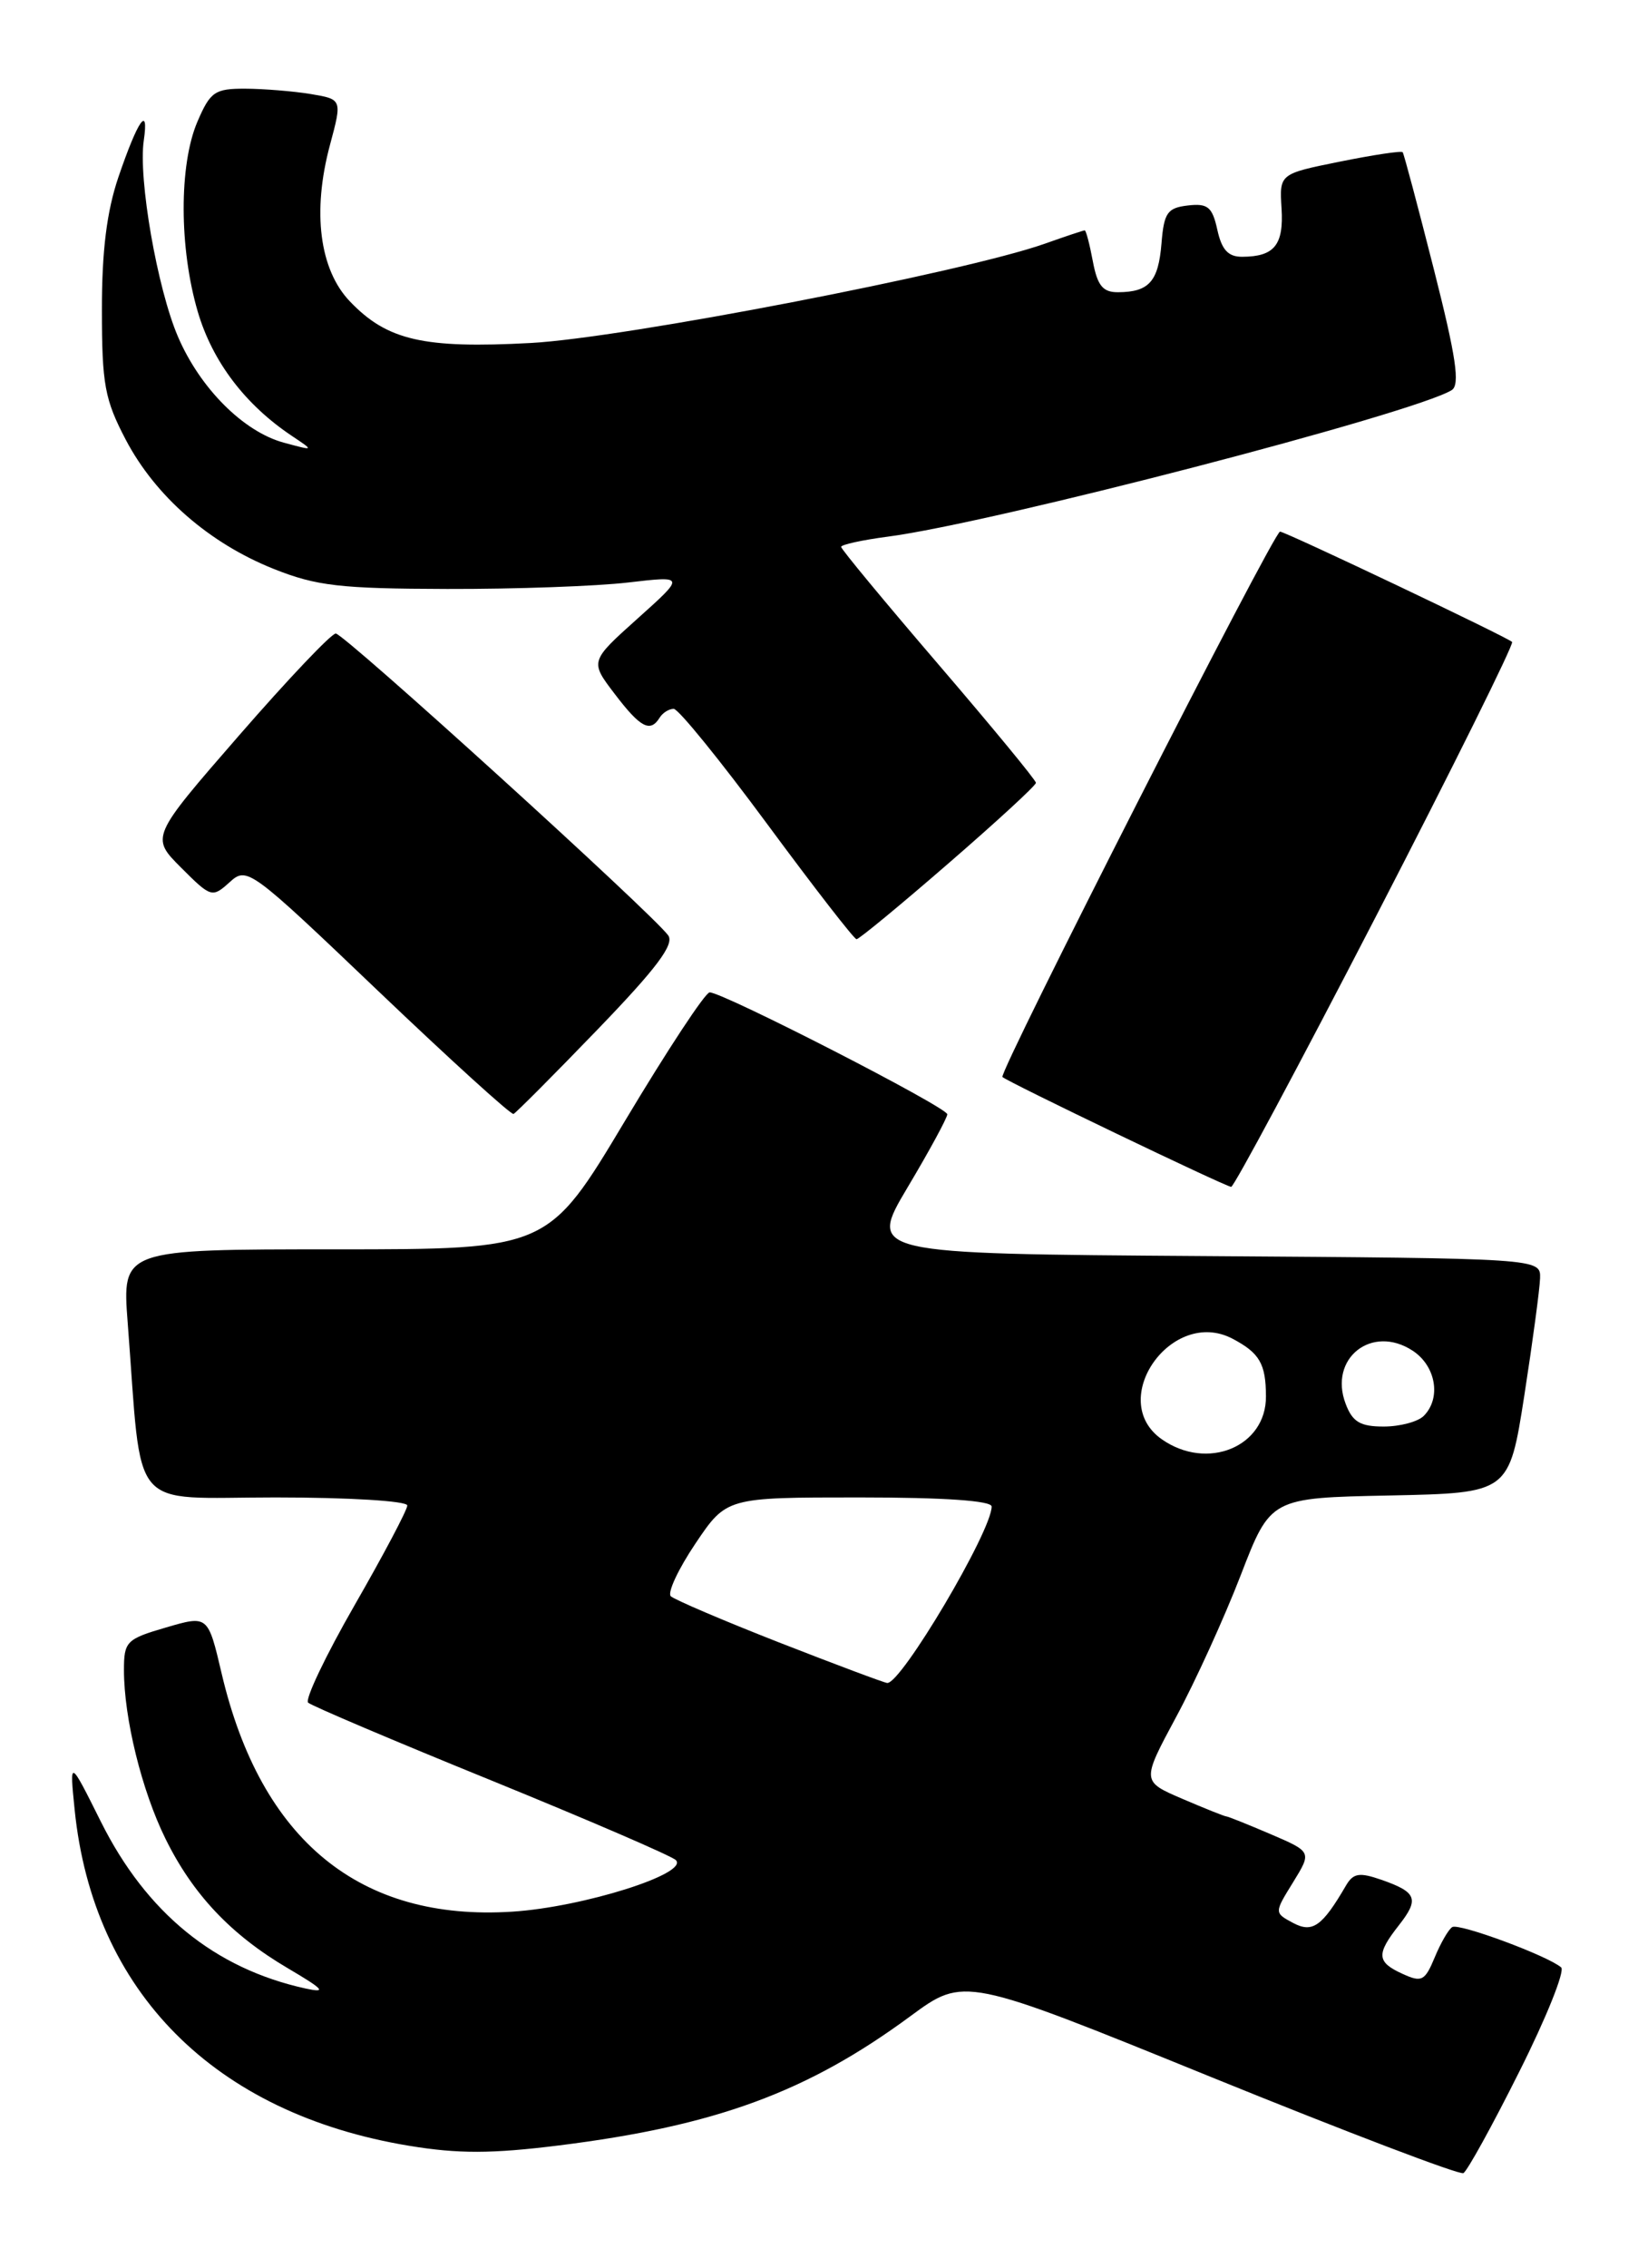 <?xml version="1.0" encoding="UTF-8" standalone="no"?>
<!DOCTYPE svg PUBLIC "-//W3C//DTD SVG 1.1//EN" "http://www.w3.org/Graphics/SVG/1.1/DTD/svg11.dtd" >
<svg xmlns="http://www.w3.org/2000/svg" xmlns:xlink="http://www.w3.org/1999/xlink" version="1.1" viewBox="0 0 185 256">
 <g >
 <path fill="currentColor"
d=" M 171.60 233.79 C 174.65 227.72 176.77 222.43 176.32 222.04 C 174.78 220.72 164.78 217.02 164.02 217.49 C 163.60 217.75 162.71 219.29 162.04 220.91 C 160.93 223.58 160.57 223.76 158.41 222.77 C 155.48 221.44 155.42 220.56 157.99 217.29 C 160.32 214.32 160.03 213.55 156.01 212.15 C 153.53 211.29 152.84 211.40 152.02 212.80 C 149.33 217.42 148.23 218.19 146.04 217.02 C 143.91 215.88 143.91 215.88 146.04 212.44 C 148.16 209.00 148.16 209.00 143.50 207.00 C 140.93 205.90 138.68 205.00 138.50 205.00 C 138.32 205.00 136.09 204.11 133.55 203.02 C 128.93 201.04 128.93 201.04 132.84 193.77 C 135.00 189.77 138.28 182.57 140.13 177.78 C 143.50 169.05 143.50 169.05 156.97 168.78 C 170.44 168.50 170.44 168.50 172.16 157.50 C 173.10 151.45 173.90 145.49 173.94 144.26 C 174.00 142.02 174.00 142.02 136.03 141.76 C 98.05 141.50 98.05 141.50 102.51 134.00 C 104.97 129.88 106.98 126.17 106.99 125.76 C 107.00 124.98 81.68 112.00 80.15 112.00 C 79.66 112.00 75.36 118.53 70.59 126.50 C 61.91 141.00 61.91 141.00 37.85 141.00 C 13.79 141.00 13.79 141.00 14.42 149.25 C 16.10 171.09 14.34 169.00 31.10 169.00 C 39.38 169.00 46.00 169.40 46.00 169.91 C 46.00 170.41 43.32 175.47 40.05 181.16 C 36.78 186.85 34.42 191.80 34.80 192.16 C 35.19 192.52 44.49 196.47 55.49 200.94 C 66.48 205.42 75.86 209.46 76.33 209.93 C 77.85 211.45 65.83 215.24 57.87 215.75 C 40.65 216.86 29.47 207.71 25.04 188.90 C 23.49 182.29 23.49 182.29 18.74 183.68 C 14.28 184.98 14.00 185.26 14.00 188.48 C 14.00 193.92 16.01 202.08 18.68 207.50 C 21.77 213.79 26.10 218.37 32.50 222.13 C 36.59 224.54 36.95 224.95 34.50 224.42 C 24.25 222.17 16.54 215.89 11.40 205.61 C 7.85 198.50 7.85 198.50 8.43 204.24 C 10.52 224.78 24.21 238.54 46.19 242.17 C 51.75 243.09 55.54 243.08 63.15 242.13 C 80.84 239.92 91.19 236.12 102.83 227.54 C 108.90 223.08 108.90 223.08 136.70 234.38 C 151.99 240.59 164.85 245.49 165.28 245.26 C 165.71 245.03 168.56 239.87 171.60 233.79 Z  M 155.40 103.43 C 164.09 86.62 171.01 72.67 170.78 72.45 C 170.24 71.91 145.17 60.00 144.57 60.00 C 143.86 60.00 112.75 121.08 113.22 121.55 C 113.76 122.09 138.32 133.88 139.05 133.95 C 139.35 133.98 146.71 120.24 155.40 103.43 Z  M 67.47 116.21 C 74.15 109.29 76.19 106.58 75.47 105.57 C 73.71 103.13 38.86 71.50 37.92 71.50 C 37.42 71.50 32.51 76.67 27.01 82.99 C 17.01 94.48 17.01 94.48 20.46 97.93 C 23.83 101.30 23.97 101.34 25.93 99.57 C 27.90 97.78 28.20 98.00 42.72 111.85 C 50.85 119.60 57.73 125.85 58.00 125.72 C 58.27 125.60 62.54 121.32 67.47 116.21 Z  M 107.12 97.44 C 112.55 92.74 117.00 88.65 117.00 88.35 C 117.00 88.05 112.05 82.05 106.00 75.00 C 99.95 67.95 95.00 61.98 95.00 61.72 C 95.00 61.47 97.36 60.95 100.25 60.57 C 112.04 59.04 159.70 46.66 163.96 44.03 C 164.92 43.43 164.46 40.31 161.94 30.38 C 160.14 23.29 158.56 17.35 158.42 17.18 C 158.29 17.00 155.11 17.48 151.34 18.24 C 144.50 19.62 144.50 19.62 144.74 23.51 C 145.00 27.64 143.93 28.96 140.33 28.98 C 138.72 29.00 137.99 28.21 137.49 25.94 C 136.92 23.35 136.41 22.93 134.16 23.19 C 131.84 23.46 131.46 24.01 131.18 27.49 C 130.83 31.77 129.77 32.96 126.30 32.98 C 124.56 33.00 123.95 32.25 123.43 29.50 C 123.07 27.58 122.66 26.00 122.51 26.00 C 122.37 26.00 120.32 26.68 117.96 27.52 C 108.80 30.74 70.44 38.15 59.94 38.71 C 47.84 39.36 43.73 38.42 39.52 34.02 C 36.08 30.43 35.24 23.89 37.27 16.35 C 38.65 11.21 38.65 11.21 35.08 10.61 C 33.11 10.29 29.79 10.02 27.70 10.01 C 24.25 10.00 23.75 10.35 22.29 13.75 C 20.21 18.62 20.23 28.02 22.34 35.19 C 24.00 40.82 27.70 45.69 33.00 49.22 C 35.50 50.89 35.50 50.89 32.06 49.96 C 27.51 48.73 22.60 43.83 20.10 38.00 C 17.77 32.59 15.60 20.16 16.24 15.85 C 16.84 11.71 15.56 13.57 13.37 20.00 C 12.06 23.86 11.50 28.33 11.51 35.00 C 11.51 43.39 11.83 45.10 14.21 49.64 C 17.57 56.02 23.63 61.30 30.92 64.21 C 35.74 66.13 38.41 66.44 50.50 66.47 C 58.20 66.49 67.40 66.16 70.95 65.74 C 77.39 64.99 77.39 64.99 72.01 69.81 C 66.62 74.64 66.62 74.64 69.43 78.32 C 72.33 82.13 73.44 82.71 74.50 81.00 C 74.84 80.45 75.55 80.00 76.09 80.00 C 76.62 80.00 81.37 85.85 86.65 93.00 C 91.93 100.15 96.47 106.00 96.74 106.00 C 97.02 106.00 101.69 102.15 107.12 97.44 Z  M 88.00 185.37 C 81.67 182.89 76.17 180.54 75.76 180.15 C 75.36 179.75 76.61 177.08 78.54 174.21 C 82.05 169.00 82.05 169.00 97.03 169.00 C 106.66 169.00 112.00 169.37 112.00 170.03 C 112.00 172.81 101.76 190.08 100.20 189.94 C 99.82 189.90 94.33 187.84 88.00 185.37 Z  M 131.22 162.44 C 124.92 158.03 132.35 147.48 139.21 151.09 C 142.26 152.70 142.97 153.91 142.98 157.60 C 143.01 163.29 136.35 166.03 131.22 162.44 Z  M 151.98 158.43 C 150.03 153.31 154.94 149.42 159.55 152.44 C 162.18 154.16 162.80 157.80 160.80 159.80 C 160.14 160.46 158.10 161.00 156.28 161.00 C 153.63 161.00 152.75 160.48 151.98 158.43 Z "/>
</g>
</svg>